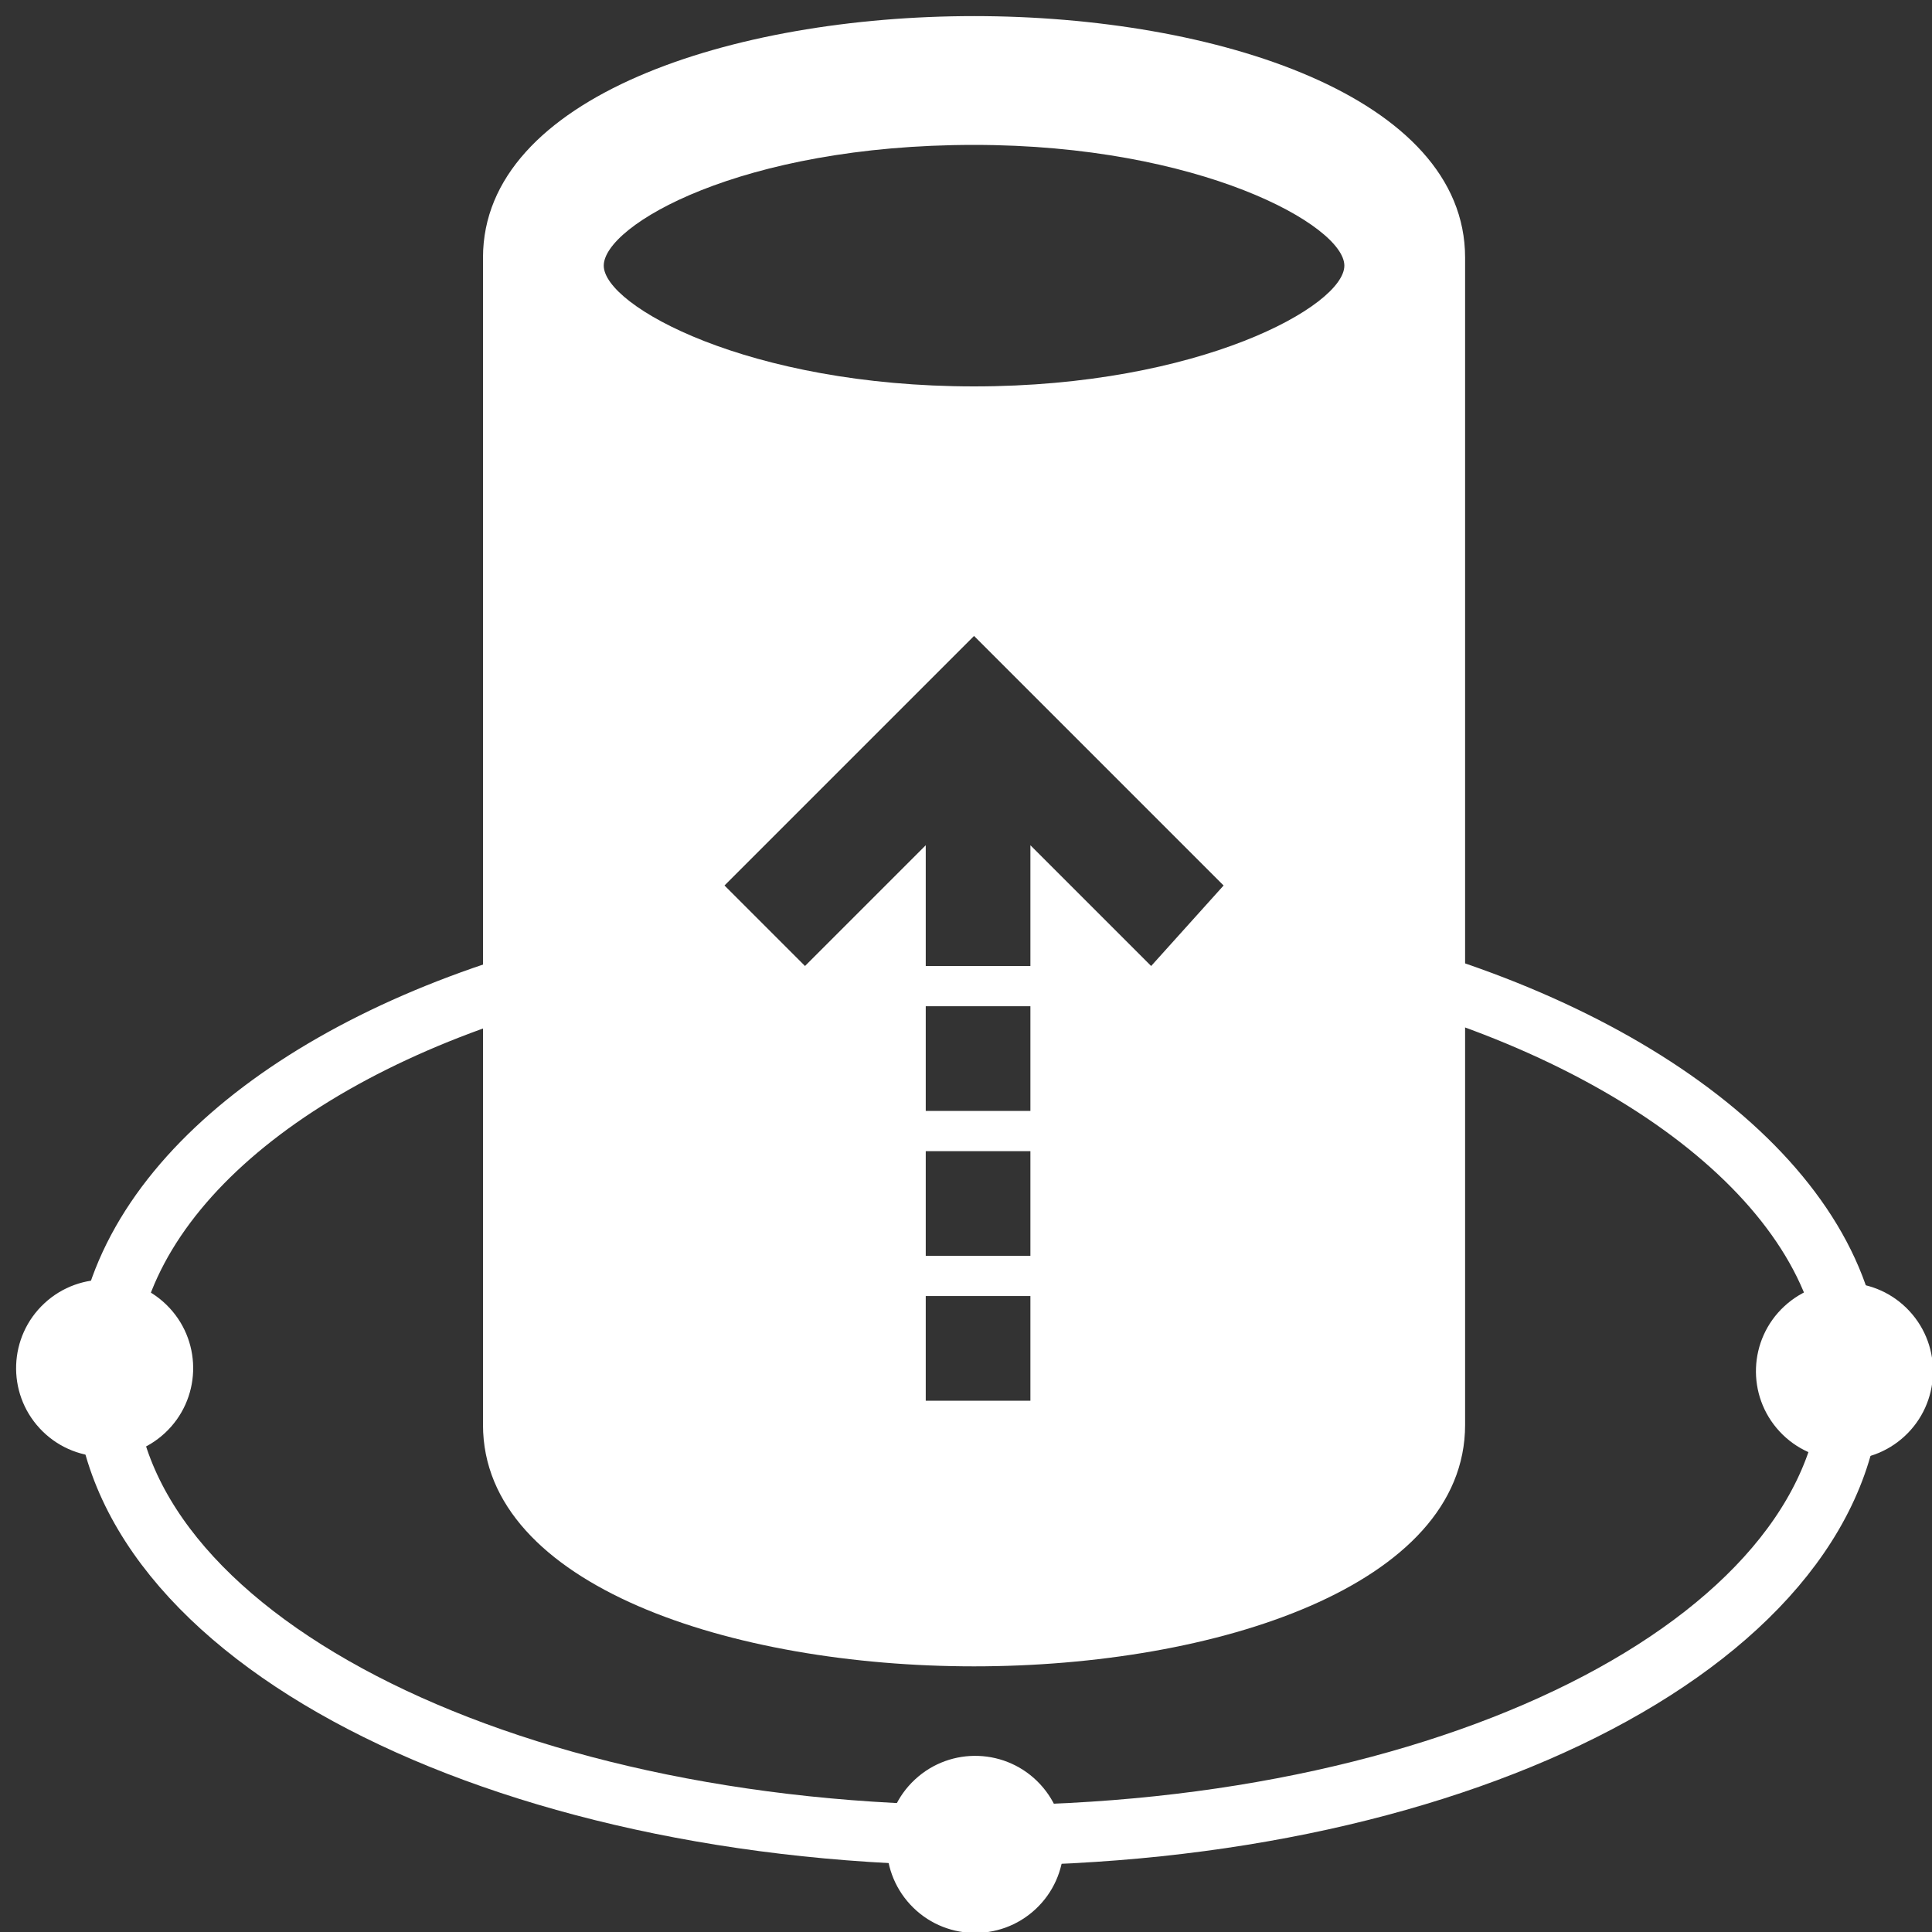 <?xml version="1.0" encoding="utf-8"?>
<!-- Generator: Adobe Illustrator 19.2.1, SVG Export Plug-In . SVG Version: 6.00 Build 0)  -->
<svg version="1.1" id="Layer_1" xmlns="http://www.w3.org/2000/svg" xmlns:xlink="http://www.w3.org/1999/xlink" x="0px" y="0px"
	 viewBox="0 0 24 24" style="enable-background:new 0 0 24 24;" xml:space="preserve">
<rect x="0" y="0" width="24" height="24" fill="#333333" stroke="none"/>
<style type="text/css">
	.st0{fill:#ffffff;}
	.st1{fill:none;stroke:#ffffff;stroke-width:0.75;stroke-miterlimit:10;}
	.st2{fill:#ffffff;}
</style>
<g>
	<ellipse transform="matrix(0.733 -0.68 0.68 0.733 -11.213 5.419)" class="st0" cx="1.3" cy="17" rx="1.1" ry="1.1"/>
	<ellipse transform="matrix(0.733 -0.68 0.68 0.733 -5.433 20.145)" class="st0" cx="22.9" cy="17" rx="1.1" ry="1.1"/>
</g>
<ellipse transform="matrix(0.733 -0.68 0.68 0.733 -12.327 14.354)" class="st0" cx="12.1" cy="22.9" rx="1.1" ry="1.1"/>
<path class="st1" d="M17,12c3.5,0.9,6,2.9,6,5.1c0,3.2-4.8,5.7-10.8,5.7S1.3,20.3,1.3,17.1c0-2.2,2.3-4.1,5.6-5"/>
<path class="st2" d="M12.1,0.2c-3,0-6.1,1-6.1,3v14.5c0,2,3.1,3,6.1,3s6.1-1,6.1-3V3.2C18.2,1.2,15.1,0.2,12.1,0.2z M12.8,17.4h-1.3
	v-1.3h1.3V17.4z M12.8,15.6h-1.3v-1.3h1.3V15.6z M12.8,13.8h-1.3v-1.3h1.3V13.8z M14.3,12l-1.5-1.5V12h-1.3v-1.5L10,12L9,11l3.1-3.1
	l3.1,3.1L14.3,12z M12.1,4.8c-2.8,0-4.6-1-4.6-1.5s1.7-1.5,4.6-1.5c2.8,0,4.6,1,4.6,1.5S14.9,4.8,12.1,4.8z"/>
</svg>
